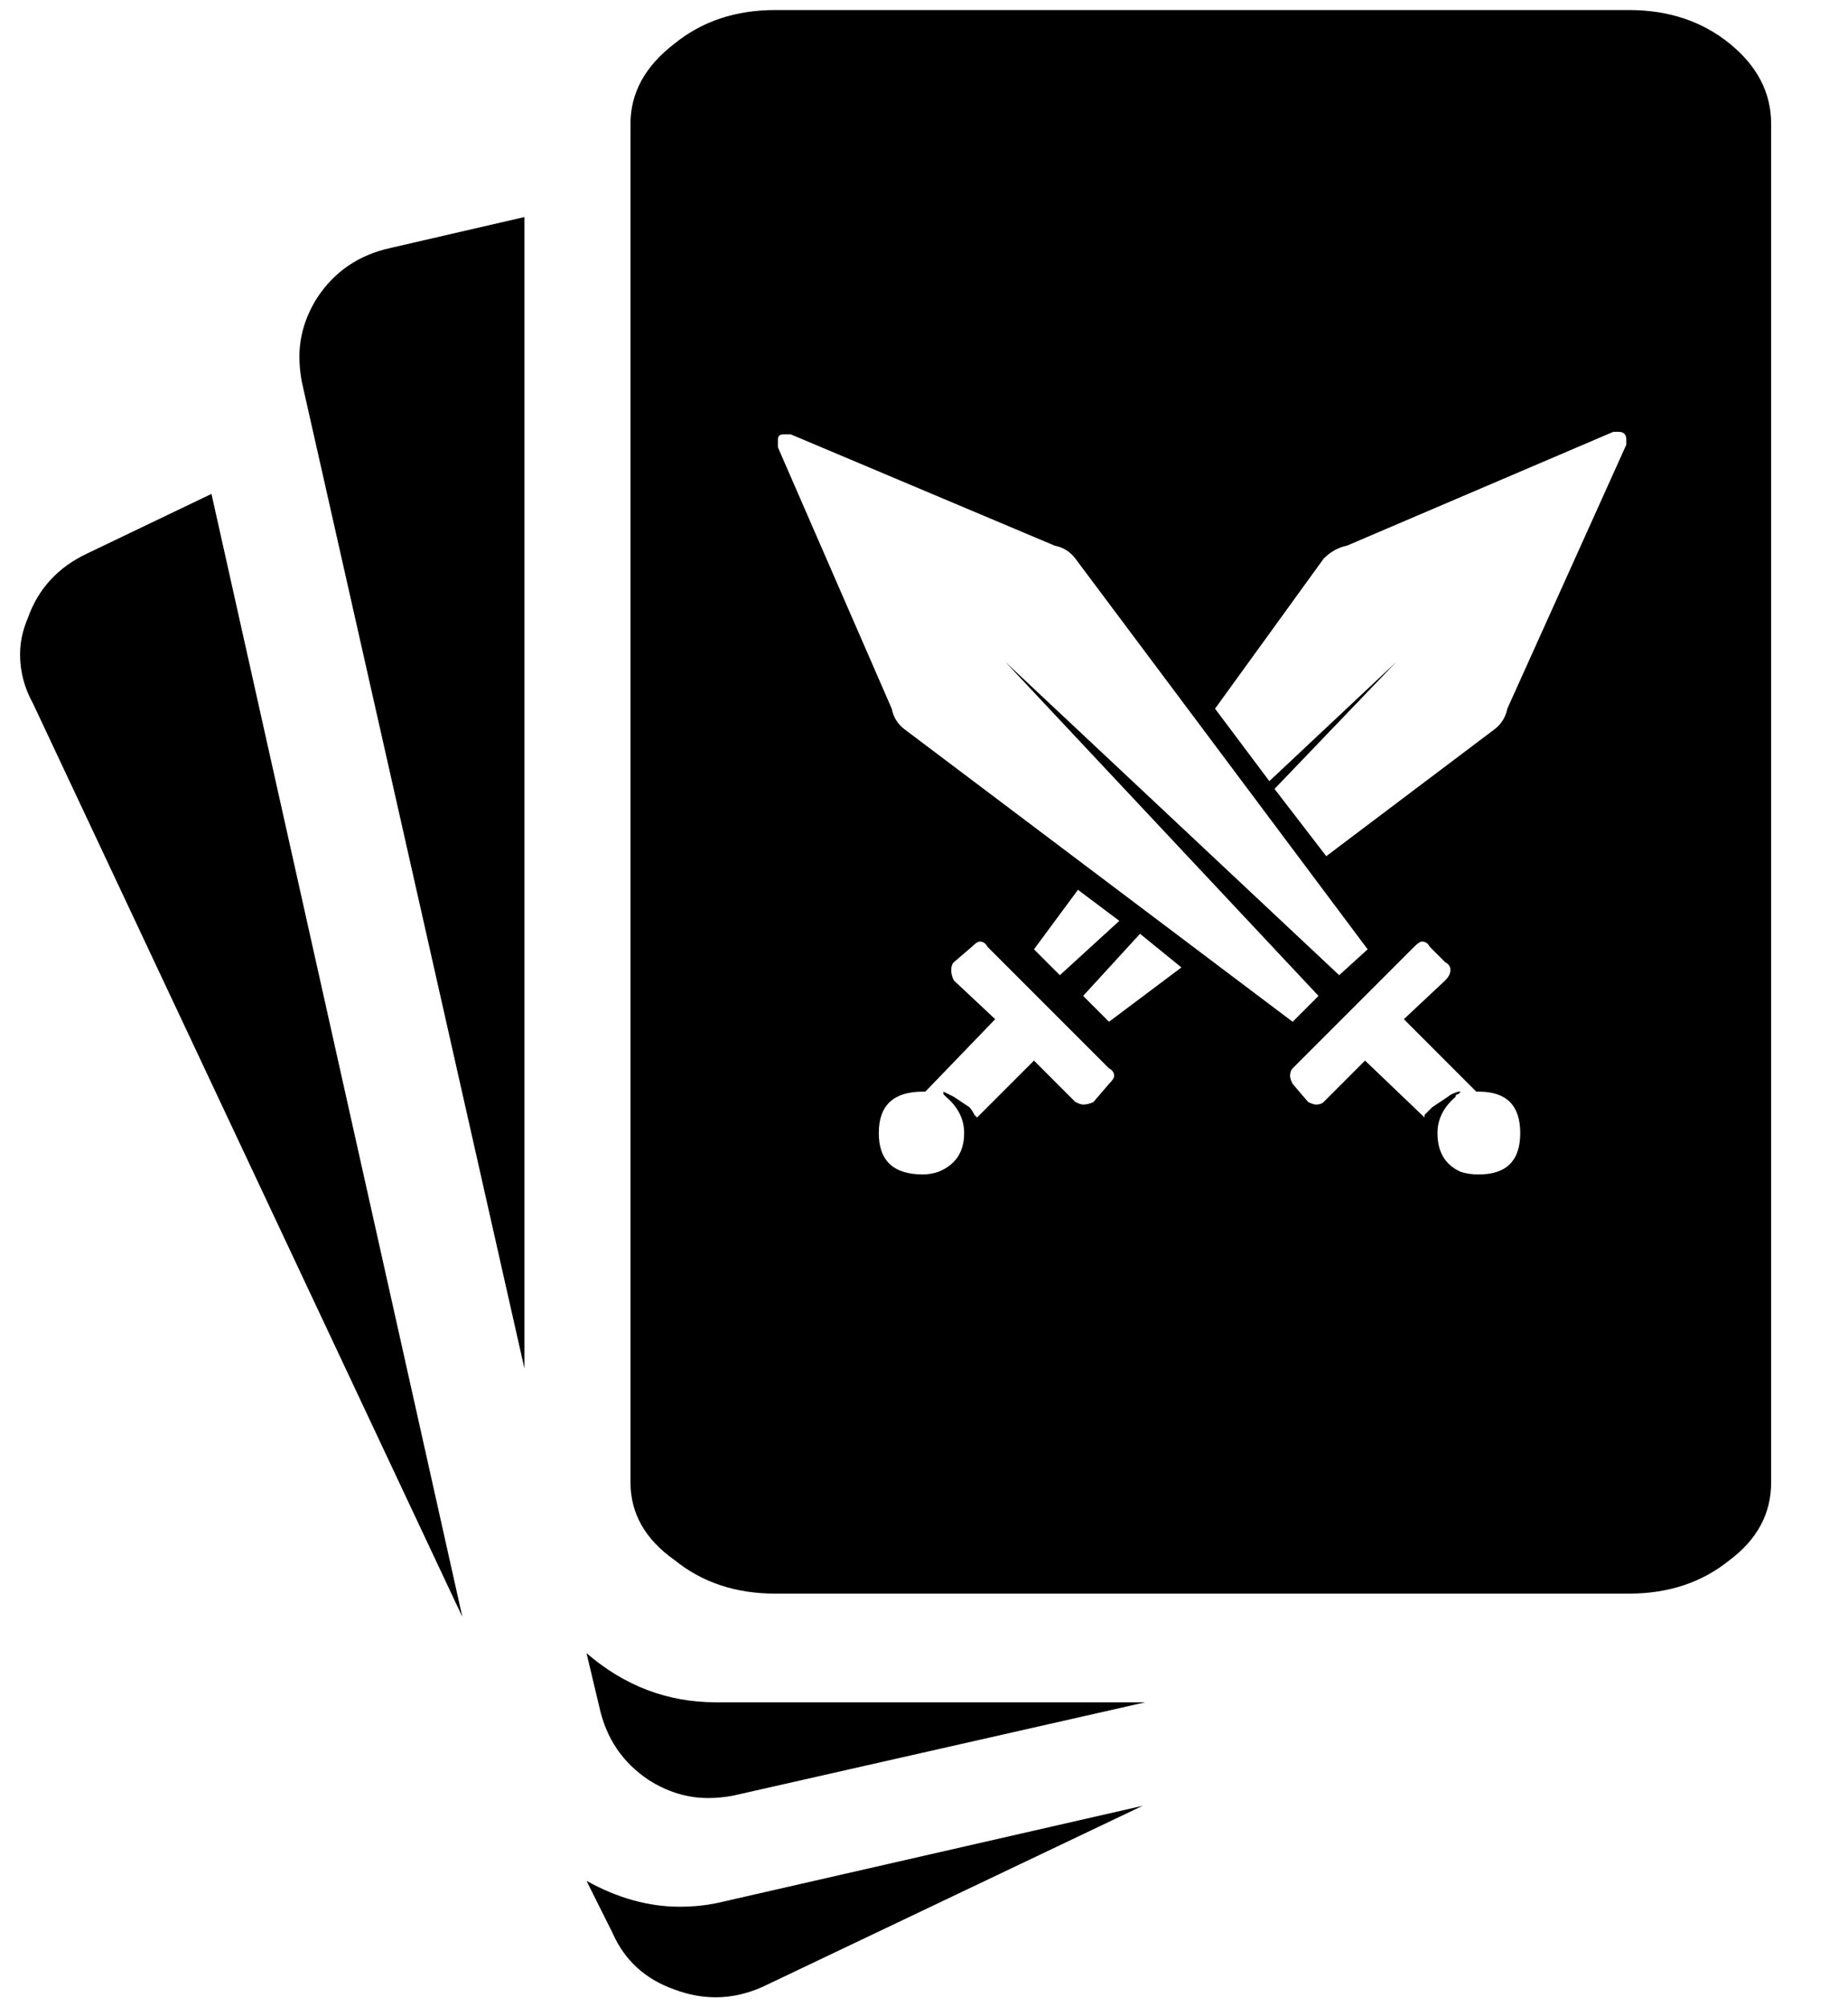 <?xml version="1.0" standalone="no"?>
<!DOCTYPE svg PUBLIC "-//W3C//DTD SVG 1.1//EN" "http://www.w3.org/Graphics/SVG/1.1/DTD/svg11.dtd" >
<svg xmlns="http://www.w3.org/2000/svg" xmlns:xlink="http://www.w3.org/1999/xlink" version="1.1" viewBox="-10 0 921 1000">
   <path fill="currentColor"
d="M220.43 805.508l-213.984 -455.039q-6.445 -11.602 -6.445 -24.492q0 -9.023 3.867 -18.047q7.734 -21.914 29.648 -32.227l61.875 -29.648zM559.453 899.609l-189.492 90.234q-11.602 5.156 -23.203 5.156q-10.312 0 -20.625 -3.867
q-21.914 -7.734 -30.938 -28.359l-12.891 -25.781q23.203 12.891 46.406 12.891q11.602 0 21.914 -2.578zM251.367 681.758l-110.859 -491.133q-1.289 -6.445 -1.289 -12.891q0 -15.469 9.023 -29.648q12.891 -19.336 36.094 -24.492
l67.031 -15.469v573.633zM560.742 848.047l-204.961 46.406q-6.445 1.289 -12.891 1.289q-15.469 0 -29.648 -9.023q-19.336 -12.891 -24.492 -36.094l-6.445 -27.07q28.359 24.492 64.453 24.492h213.984zM800.508 221.562v-2.578
q0 -3.867 -3.867 -3.867h-2.578l-132.773 56.719q-6.445 1.289 -11.602 6.445l-54.141 74.766l27.07 36.094l63.164 -59.297l-60.586 63.164l25.781 33.516l83.789 -63.164q5.156 -3.867 6.445 -10.312zM727.031 585.078
q20.625 0 20.625 -20.625t-20.625 -20.625h-1.289l-36.094 -36.094l20.625 -19.336q2.578 -2.578 2.578 -5.156t-2.578 -3.867l-7.734 -7.734q-1.289 -2.578 -3.867 -2.578q-1.289 0 -3.867 2.578l-60.586 60.586
q-1.289 1.289 -1.289 3.867q0 1.289 1.289 3.867l7.734 9.023q2.578 1.289 3.867 1.289q2.578 0 3.867 -1.289l20.625 -20.625l29.648 28.359v-1.289l3.867 -3.867l7.734 -5.156q1.289 -1.289 5.156 -2.578h1.289
l-1.289 1.289q-1.289 0 -1.289 1.289q-9.023 7.734 -9.023 18.047q0 14.18 11.602 19.336q3.867 1.289 9.023 1.289zM578.789 481.953l-20.625 -16.758l-28.359 30.938l12.891 12.891zM542.695 539.961
q2.578 -2.578 2.578 -3.867q0 -2.578 -2.578 -3.867l-60.586 -60.586q-1.289 -2.578 -3.867 -2.578q-1.289 0 -3.867 2.578l-9.023 7.734q-1.289 1.289 -1.289 3.867t1.289 5.156l20.625 19.336l-34.805 36.094h-1.289
q-21.914 0 -21.914 20.625t21.914 20.625q3.867 0 7.734 -1.289q12.891 -5.156 12.891 -19.336q0 -10.312 -9.023 -18.047l-1.289 -1.289v-1.289l5.156 2.578l7.734 5.156q1.289 1.289 2.578 3.867l1.289 1.289
l28.359 -28.359l20.625 20.625q2.578 1.289 3.867 1.289q2.578 0 5.156 -1.289zM527.227 443.281l-21.914 29.648l12.891 12.891l29.648 -27.07zM384.141 216.406h-3.867q-2.578 0 -2.578 2.578v3.867l56.719 130.195
q1.289 6.445 6.445 10.312l193.359 145.664l12.891 -12.891l-155.977 -166.289l166.289 155.977l14.18 -12.891l-145.664 -194.648q-3.867 -5.156 -10.312 -6.445zM801.797 5q29.648 0 50.273 16.758t20.625 39.961v676.758
q0 23.203 -20.625 38.672q-20.625 16.758 -50.273 16.758h-425.391q-29.648 0 -50.273 -16.758q-21.914 -15.469 -21.914 -38.672v-676.758q0 -23.203 21.914 -39.961q20.625 -16.758 50.273 -16.758h425.391z" />
</svg>
